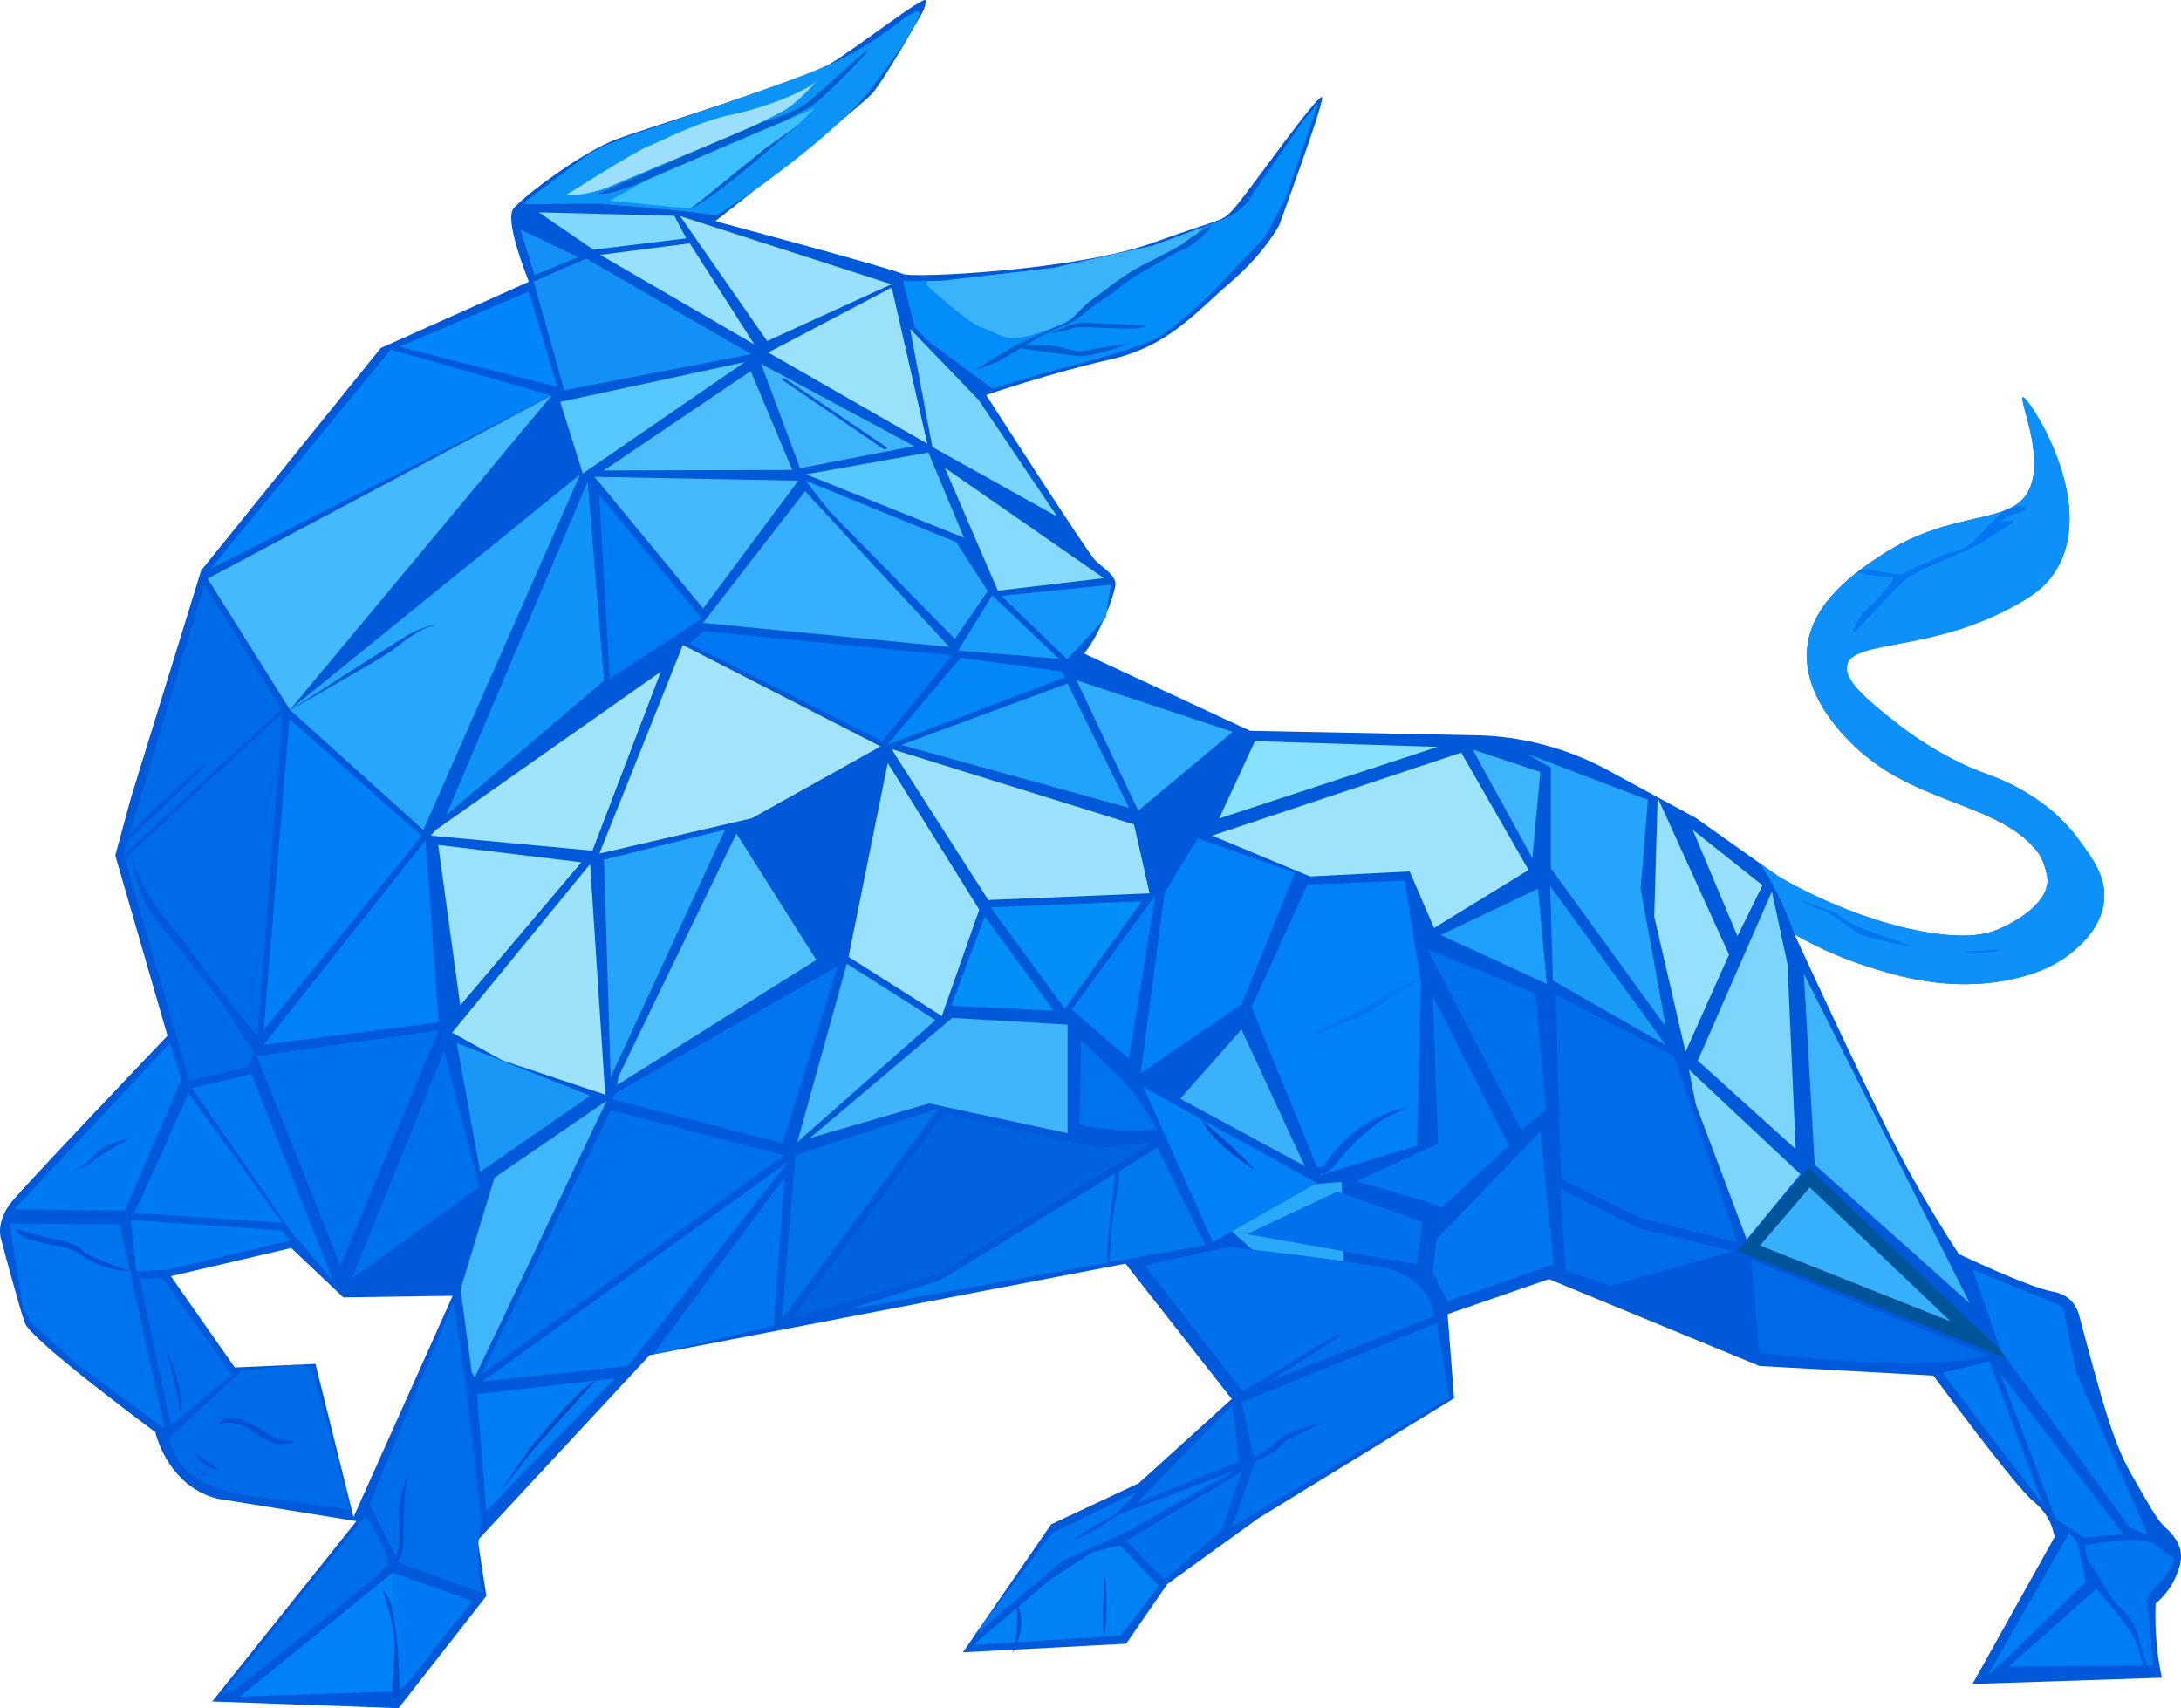 <svg width="323" height="253" viewBox="0 0 323 253" fill="none" xmlns="http://www.w3.org/2000/svg">
<g clip-path="url(#clip0_1_1171)">
<path d="M52.354 224.698L46.724 202.014L34.767 202.536L25.306 189.02L43.125 184.843L50.844 192.152L67.038 191.92L52.354 224.698ZM322.347 233.237C322.703 232.336 323.136 231.241 322.958 229.932C322.695 227.998 321.263 226.796 320.362 225.914C319.407 224.981 318.115 222.698 315.529 218.134C312.9 213.492 311.249 207.309 307.948 194.945C307.837 194.529 307.539 193.403 306.574 192.504C305.549 191.548 304.309 191.353 303.929 191.284C302.232 190.974 298.514 189.663 290.09 185.741C287.514 181.778 285.555 178.476 284.289 176.282C282.091 172.472 279.016 166.862 269.585 146.635C268.171 143.603 266.99 141.045 266.144 139.211C266.01 138.921 265.885 138.65 265.769 138.397C270.09 140.858 273.883 142.287 276.505 143.125C281.079 144.59 288.657 146.92 297.569 145.109C302.323 144.142 304.975 142.532 306.472 141.346C307.963 140.166 311.275 137.437 311.612 133.26C311.888 129.824 309.991 127.252 307.745 124.208C304.901 120.353 301.445 118.217 300.163 117.445C295.144 114.419 293.878 115.066 287.901 111.749C284.636 109.936 282.438 108.314 281.237 107.376C276.831 103.933 272.986 100.81 273.554 98.477C274.475 94.683 286.22 96.627 298.79 89.475C301.295 88.05 302.646 87.038 303.98 85.204C311.138 75.356 300.881 59.538 299.706 58.862C299.651 58.831 299.619 58.834 299.604 58.838C298.898 59.008 302.745 67.32 300.622 72.287C298.137 78.097 289.295 75.117 278.394 82.37C275.111 84.554 268.348 89.053 267.644 95.94C266.835 103.852 274.48 110.424 275.843 111.596C284.701 119.211 296.581 119.2 301.874 126.336C302.375 127.011 302.879 128.23 303.165 129.752C303.847 133.373 298.804 136.501 295.686 137.736C294.28 138.292 291.404 139.168 284.849 137.99C273.191 135.894 263.225 129.701 263.225 129.701L260.649 127.876L251.166 121.158C246.81 118.794 242.455 116.43 238.1 114.067C232.091 110.805 225.387 109.033 218.55 108.898C207.407 108.679 196.266 108.461 185.125 108.241L160.55 96.798C163.043 93.747 164.976 88.204 165.18 86.73C165.383 85.255 163.348 84.136 162.178 82.966C161.007 81.796 146.05 58.506 146.05 58.506C146.05 58.506 155.666 55.201 164.314 53.269C172.964 51.335 177.035 46.302 182.224 41.826C187.415 37.352 189.45 33.334 189.45 33.334C189.45 33.334 195.86 15.942 195.809 14.467C195.759 12.992 184.718 28.706 182.785 30.842C180.851 32.978 181.716 32.012 170.523 36.029C159.329 40.047 134.855 41.267 133.635 40.555C132.414 39.843 106.006 32.775 106.006 32.775C106.006 32.775 105.549 33.029 106.821 32.063C108.093 31.097 127.376 15.841 129.158 13.857C130.938 11.874 136.28 2.415 136.28 2.415C136.28 2.415 137.196 0.991 137.095 0.076C136.993 -0.84 127.173 6.891 123.052 9.382C118.93 11.874 96.39 18.739 91.303 20.62C86.215 22.503 77.464 29.113 76.039 30.893C74.614 32.673 78.328 41.724 78.328 41.724L56.399 51.539L29.79 84.492L19.41 118.106L17.07 126.7L24.804 153.398C24.804 153.398 4.298 174.908 1.805 177.909C-0.687 180.909 0.126 183.402 0.126 183.402C0.126 183.402 2.772 193.419 3.688 195.962C4.604 198.505 23.022 212.133 23.022 212.133L23.072 212.447C25.819 221.306 32.685 222.054 32.685 222.054L52.786 225.299L31.436 252.003L59.027 253L72.027 236.38L70.75 228.128L96.208 200.719L166.684 187.161L182.41 207.202L168.65 219.679L155.674 225.77L142.602 244.731L166.781 243.454L172.876 234.612L186.342 224.885L215.347 207.099C215.025 202.946 214.703 198.792 214.38 194.64C219.384 192.911 224.386 191.182 229.39 189.452C239.786 193.741 250.183 198.03 260.579 202.319C269.161 202.794 277.743 203.268 286.324 203.742C296.087 216.878 299.853 221.323 301.181 222.406C301.393 222.579 302.286 223.272 303.064 224.491C303.842 225.71 304.148 226.895 304.285 227.643C300.232 234.898 296.178 242.154 292.125 249.408C301.47 249.103 310.815 248.798 320.159 248.493C320.029 247.882 319.911 247.255 319.803 246.612C319.255 243.326 319.131 240.263 319.244 237.509C320.3 236.608 321.566 235.216 322.347 233.237Z" fill="#0059D8"/>
<path d="M125.413 142.737L118.081 169.158L138.545 151.09L125.413 142.737Z" fill="#45B9FD"/>
<path d="M125.67 141.714L139.483 150.492L145.026 134.725L131.468 112.992L125.67 141.714Z" fill="#99E1FD"/>
<path d="M132.525 111.733L146.363 133.302L170.25 132.313L167.943 122.106L132.105 110.958L132.525 111.733Z" fill="#9DE2FC"/>
<path d="M88.766 126.426L101.13 95.531L130.411 110.549L111.349 121.191L88.766 126.426Z" fill="#A4E4FB"/>
<path d="M64.552 122.908L97.869 99.478L87.736 125.997L63.779 123.766L64.552 122.908Z" fill="#A0E4FC"/>
<path d="M68.159 148.911L86.104 127.714L64.896 125.139L68.159 148.911Z" fill="#9AE1FC"/>
<path d="M66.957 152.945L87.392 127.971L89.625 162.127L74.427 157.065L66.957 152.945Z" fill="#9CE2FB"/>
<path d="M91.585 159.46L109.064 123.461L120.895 142.166L91.409 160.695" fill="#4FC0FA"/>
<path d="M89.46 127.321L90.434 159.553L107.393 122.874L89.46 127.321Z" fill="#25A4FA"/>
<path d="M66.097 120.725L87.033 71.331L89.454 100.797L66.097 120.725Z" fill="#1093F9"/>
<path d="M88.038 70.619L104.131 90.121L118.231 71.189L88.038 70.619Z" fill="#44B9FE"/>
<path d="M104.131 92.256L119.228 72.754L140.591 95.815L104.131 92.256Z" fill="#36B0FC"/>
<path d="M90.459 164.426L71.233 203.57L116.095 171.116L90.459 164.426Z" fill="#0071EC"/>
<path d="M115.81 195.315L139.025 164.141L117.804 171.116L115.81 195.315Z" fill="#0072EA"/>
<path d="M119.941 168.554L141.018 150.76L158.109 151.756V167.842L137.601 163.429L119.941 168.554Z" fill="#40B5FB"/>
<path d="M70.931 175.826L52.132 189.349L65.804 155.613L70.931 175.826Z" fill="#0071EC"/>
<path d="M39.055 154.724L63.017 124.463L64.961 151.406L39.055 154.724Z" fill="#0081F6"/>
<path d="M42.86 106.501L39.055 152.539L62.451 123.816L42.86 106.501Z" fill="#007FF7"/>
<path d="M62.693 122.926L42.941 105.125L85.927 70.253L62.693 122.926Z" fill="#26A7FC"/>
<path d="M89.408 69.687L111.184 54.961L117.337 69.605L89.408 69.687Z" fill="#4EBEFB"/>
<path d="M100.712 31.995L113.613 50.511L132.01 42.103L100.712 31.995Z" fill="#99E0FE"/>
<path d="M88.881 37.74L102.157 36.041L111.71 51.009L88.881 37.74Z" fill="#97E1FD"/>
<path d="M113.775 52.21L132.063 42.582L137.333 65.722L113.775 52.21Z" fill="#99E2FA"/>
<path d="M139.923 69.282L147.775 87.487L163.48 85.626L139.923 69.282Z" fill="#88DAFC"/>
<path d="M119.36 70.253L137.494 67.017L142.757 79.639L119.36 70.253Z" fill="#56C8FD"/>
<path d="M79.046 41.691L83.579 57.793L111.265 52.452L86.818 38.293L79.046 41.691Z" fill="#1290F8"/>
<path d="M31.162 84.254L57.874 51.76L81.688 58.59L31.162 84.254Z" fill="#0083F9"/>
<path d="M30.747 85.702L42.941 105.125L81.688 58.59L30.747 85.702Z" fill="#44B9FE"/>
<path d="M133.457 110.332L158.098 101.225L167.21 119.645L133.457 110.332Z" fill="#20A2F9"/>
<path d="M180.55 121.222L185.854 109.772L212.904 110.621L180.55 121.222Z" fill="#89E1FF"/>
<path d="M179.489 123.767L216.405 111.468L226.377 128.856L212.374 137.444L208.767 129.068L194.022 129.811L179.489 123.767Z" fill="#9EE3FC"/>
<path d="M159.44 100.76L168.563 120.057L182.565 108.394L159.44 100.76Z" fill="#2FADFC"/>
<path d="M69.881 203.357L69.831 202.984L68.207 190.966L73.228 174.422L89.842 163.022L70.315 203.976L69.881 203.357Z" fill="#40B7FC"/>
<path d="M67.649 154.47L71.121 173.555L87.425 162.278L67.649 154.47Z" fill="#1897F7"/>
<path d="M50.539 189.478L37.645 156.702L65.479 152.983L50.539 189.478Z" fill="#0056DA"/>
<path d="M18.242 126.651L30.268 86.563L41.675 105.027L18.242 126.651Z" fill="#006BE7"/>
<path d="M18.489 127.147L41.861 105.585L38.017 154.347L36.777 158.003L28.037 160.048L18.489 127.147Z" fill="#006BE7"/>
<path d="M79.79 31.448L99.868 31.95L101.633 35.3L87.883 36.981L79.79 31.448Z" fill="#80D8FF"/>
<path d="M59.164 51.348L78.309 43.177L82.54 57.297L59.164 51.348Z" fill="#0086F8"/>
<path d="M77.09 34.004L79.17 40.74L85.623 38.089L77.09 34.004Z" fill="#1290F8"/>
<path d="M134.778 48.7L138.078 66.204L156.585 76.528L144.896 59.185L134.778 48.7Z" fill="#79D4FE"/>
<path d="M141.41 94.635L122.766 75.643L119.324 71.199L141.625 80.301L146.286 87.539L141.41 94.635Z" fill="#25A6FA"/>
<path d="M141.912 96.355L146.932 88.185L156.826 97.574L141.912 96.355Z" fill="#179DFC"/>
<path d="M130.655 109.757L140.98 97.072L104.195 93.488L102.116 95.352L130.655 109.757Z" fill="#0078F4"/>
<path d="M158.046 97.645L163.782 91.482L164.499 86.608L148.294 88.256L158.046 97.645Z" fill="#1296FA"/>
<path d="M157.185 99.437L142.27 97.43L131.372 110.331L157.759 100.297L157.185 99.437Z" fill="#0187F7"/>
<path d="M199.218 197.44L198.708 175.036L176.492 177.036L199.218 197.44Z" fill="#2AA9FA"/>
<path d="M71.468 204.607L116.686 172.096L93.019 202.292L71.468 204.607Z" fill="#007AF3"/>
<path d="M116.182 174.411L96.745 200.58L114.571 196.353L116.182 174.411Z" fill="#0075F0"/>
<path d="M91.106 161.93L124.037 143.108L115.88 169.278L90.703 162.836L91.106 161.93Z" fill="#0075EF"/>
<path d="M117.491 195.146L139.849 164.849L162.508 170.082L170.563 169.177L138.74 188.805L117.491 195.146Z" fill="#0063DE"/>
<path d="M125.75 193.938L139.244 189.61L167.341 172.498L171.37 169.983L178.52 184.376L125.75 193.938Z" fill="#0079EF"/>
<path d="M169.355 161.024L179.627 183.973L195.035 175.216L169.355 161.024Z" fill="#0081F5"/>
<path d="M183.857 152.469L174.793 162.735L193.223 172.7L183.857 152.469Z" fill="#3CB1FB"/>
<path d="M193.625 131.028L185.368 149.147L195.539 174.008L209.84 169.68L210.444 145.524L208.027 130.425L193.625 131.028Z" fill="#0081F5"/>
<path d="M227.766 131.633L213.364 138.478L229.074 145.724L227.766 131.633Z" fill="#1DA0FB"/>
<path d="M245.49 118.145L244.986 135.759L249.618 155.79L256.064 141.396L245.49 118.145Z" fill="#95E0FD"/>
<path d="M251.431 157.098L262.408 132.035L264.724 142.805L265.934 170.183L251.431 157.098Z" fill="#7DD5FE"/>
<path d="M267.142 144.214L268.753 172.498L291.714 193.033L267.142 144.214Z" fill="#3EB4FD"/>
<path d="M267.947 174.411L258.984 184.879L293.325 198.568L267.947 174.411Z" fill="#37B0FC" stroke="#005499" stroke-width="2" stroke-miterlimit="10"/>
<path d="M258.682 183.571L266.638 173.907L250.122 158.407L251.129 163.54L258.682 183.571Z" fill="#7ED5FE"/>
<path d="M230.383 147.335L231.189 174.613L243.072 180.45L257.272 183.973L247.907 156.393L230.383 147.335Z" fill="#006CE8"/>
<path d="M229.578 131.23L229.981 145.221L246.699 154.783L229.578 131.23Z" fill="#189BF7"/>
<path d="M229.679 128.614L246.699 152.066L242.972 131.633L244.055 118.471L226.255 111.704L229.679 113.716V128.614Z" fill="#25A4FB"/>
<path d="M250.688 122.903L257.312 138.651L261.025 131.128L250.688 122.903Z" fill="#99E0FE"/>
<path d="M145.842 135.743L156.04 149.683L140.893 148.933L145.842 135.743Z" fill="#048EF7"/>
<path d="M146.741 134.394L157.69 149.382L169.087 133.494L146.741 134.394Z" fill="#048EF7"/>
<path d="M37.229 159.074L49.286 189.594L43.389 182.782L28.448 161.169L37.229 159.074Z" fill="#0078F0"/>
<path d="M27.924 161.956L19.93 179.639L41.816 181.08L27.924 161.956Z" fill="#007AF2"/>
<path d="M25.172 154.489L26.875 159.86L18.488 179.246L2.106 179.115L25.172 154.489Z" fill="#007AF2"/>
<path d="M1.45 181.211L17.702 181.342L24.386 211.6L11.41 202.038L4.726 196.012L3.416 193.916L1.45 181.211Z" fill="#0074EF"/>
<path d="M19.405 180.686L41.685 182.259L42.995 183.7L24.909 188.022L20.191 188.284L19.405 180.686Z" fill="#007AF3"/>
<path d="M20.716 189.332L25.303 211.077L34.346 203.61L24.124 189.332H20.716Z" fill="#006EEC"/>
<path d="M25.04 212.975L35.853 202.955L42.144 202.365C42.144 202.365 45.78 201.383 46.468 203.741C47.157 206.099 51.875 223.586 51.875 223.586C51.875 223.586 47.157 222.997 41.849 222.211C36.541 221.424 26.711 221.13 25.04 212.976V212.975Z" fill="#006BE6"/>
<path d="M67.11 192.934L68.879 204.33L71.337 225.55C71.337 225.55 70.649 227.319 70.845 231.347C71.041 235.375 71.435 235.964 71.435 235.964L59.05 231.445L54.725 222.701L67.11 192.934Z" fill="#006DEA"/>
<path d="M54.135 224.47C54.135 224.47 58.165 230.561 57.281 231.937C56.397 233.312 34.674 250.308 34.674 250.308L33.003 250.8L54.136 224.471L54.135 224.47Z" fill="#006DEA"/>
<path d="M58.165 232.919L69.961 237.143C69.961 237.143 65.341 242.841 64.064 244.511C62.786 246.182 60.034 250.308 58.559 250.504L58.165 232.919Z" fill="#007AF4"/>
<path d="M58.165 232.919L58.559 250.504L35.558 251.29L58.165 232.919Z" fill="#0082F6"/>
<path d="M169.532 187.433L184.079 206.099L212.387 194.9C212.387 194.9 211.993 189.006 204.326 187.63C196.66 186.255 181.916 184.683 181.916 184.683L169.531 187.434L169.532 187.433Z" fill="#0070ED"/>
<path d="M183.882 207.67L185.848 216.513L182.506 226.14L214.648 206.983L212.78 195.98L183.882 207.67Z" fill="#0070ED"/>
<path d="M182.506 208.064L183.489 216.513L168.352 222.603L182.506 208.064Z" fill="#0070ED"/>
<path d="M183.784 218.084L180.933 226.631L172.48 233.999L166.779 228.203L183.784 218.084Z" fill="#0070ED"/>
<path d="M144.27 242.252L154.788 228.399L165.063 224.543L182.801 217.888L166.878 226.828L157.244 231.249L144.27 242.252Z" fill="#0076F1"/>
<path d="M165.894 228.891L171.595 234.884L165.992 242.252L144.172 243.627L155.476 233.999L161.865 229.874L165.894 228.891Z" fill="#0081F4"/>
<path d="M214.352 192.738L230.079 187.236L228.114 167.588L212.78 183.504L212.191 188.415L214.352 192.738Z" fill="#0077EF"/>
<path d="M231.849 188.218L238.533 190.38L256.619 185.271L242.662 181.931L231.062 176.037L231.849 188.218Z" fill="#006CE8"/>
<path d="M292.135 188.022L296.329 200.074L315.463 226.271L318.084 227.319L307.469 203.217L305.503 193.524L292.135 188.022Z" fill="#0079F2"/>
<path d="M310.484 235.31L297.509 246.837L317.299 246.706C317.299 246.706 316.906 243.43 314.94 240.812C312.974 238.192 310.484 235.31 310.484 235.31Z" fill="#007DF2"/>
<path d="M307.6 228.367L308.91 234.261L296.591 246.182L294.364 248.146L306.42 227.056L307.6 228.367Z" fill="#007DF2"/>
<path d="M296.198 203.348L304.454 224.961L308.648 227.712L314.415 227.187L296.198 203.348Z" fill="#0079F2"/>
<path d="M287.68 203.348L294.626 201.645L302.489 222.734L287.68 203.348Z" fill="#0079F2"/>
<path d="M259.371 186.582L260.55 200.336C260.55 200.336 283.617 203.349 293.314 200.991L294.232 200.729L259.371 186.582Z" fill="#0069E6"/>
<path d="M211.404 140.604L225.296 167.326L228.965 164.445L227.393 147.153L211.404 140.604Z" fill="#0071EC"/>
<path d="M184.668 182.782L198.036 176.495L210.618 180.949L209.831 187.236L184.668 182.782Z" fill="#0070ED"/>
<path d="M212.191 147.546L212.977 169.421L200.92 174.923L211.666 178.068L213.501 178.853L223.462 169.683L212.191 147.546Z" fill="#0077EF"/>
<path d="M218.088 111.001L226.935 127.112L228.114 114.341L218.088 111.001Z" fill="#3DB4FC"/>
<path d="M177.395 124.165L172.48 132.221L168.941 158.943L183.882 148.726L191.745 129.274L177.395 124.165Z" fill="#0081F5"/>
<path d="M70.649 206.492L72.025 223.782L91.093 204.134L70.649 206.492Z" fill="#007DF2"/>
<path d="M82.968 59.522L86.31 70.132L110.293 53.628L82.968 59.522Z" fill="#56C8FD"/>
<path d="M171.104 132.614L158.719 149.511L167.173 156.782L171.104 132.614Z" fill="#0081F5"/>
<path d="M112.718 53.889L118.484 69.347L135.39 66.072L112.718 53.889Z" fill="#3DB4FC"/>
<path d="M160.095 154.031L159.899 166.605C159.899 166.605 166.779 167.981 171.301 167.194C171.301 167.194 168.353 161.89 165.6 159.336C162.848 156.782 160.095 154.031 160.095 154.031Z" fill="#0073EC"/>
<path d="M50.4 187.433L64.948 152.655L38.015 156.389L50.4 187.433Z" fill="#0071EC"/>
<path d="M88.735 73.276L90.307 100.521L103.938 91.614L88.735 73.276Z" fill="#007CF2"/>
<path d="M145.479 57.142C145.479 57.142 151.8 52.531 154.891 51.885C157.982 51.239 160.751 48.611 161.396 48.196C162.041 47.78 168.686 42.8 169.517 42.385C170.347 41.97 175.099 39.433 176.022 39.111C176.944 38.788 179.206 36.897 179.805 36.068C179.805 36.068 175.606 38.511 174.222 39.111C172.838 39.71 168.686 41.785 166.563 43.4C164.441 45.014 160.612 47.965 159.505 48.519C158.398 49.074 152.722 51.562 151.707 52.393C150.691 53.223 149.4 53.776 146.4 55.667L145.478 57.142H145.479Z" fill="#005ED2"/>
<path d="M88.931 30.18C88.931 30.18 103.871 31.359 106.099 31.949C106.099 31.949 111.407 28.478 113.504 26.906C115.601 25.335 125.102 18.392 129.362 12.694C133.622 6.996 136.046 3.131 136.177 2.084C136.308 1.037 134.276 2.411 133.425 3.067C132.573 3.722 127.79 7.585 121.367 10.205C114.944 12.825 98.629 18.261 96.466 19.047C94.303 19.834 89.126 21.274 86.244 23.501C83.361 25.728 77.332 30.05 77.594 30.181C77.856 30.313 87.162 30.116 88.93 30.181" fill="#0B93F8"/>
<path d="M90.289 29.722C94.248 30.115 98.209 30.509 102.168 30.902C103.391 30.028 104.614 29.155 105.837 28.282C109.396 25.918 113.178 23.05 116.977 19.57C118.27 18.386 119.486 17.204 120.629 16.034L96.056 26.513L90.29 29.722H90.289Z" fill="#3DC0FF"/>
<path d="M102.247 30.967L113.322 21.994L118.04 18.654C118.04 18.654 106.376 29.002 102.248 30.967H102.247Z" fill="#005ED2"/>
<path d="M83.755 28.936C83.755 28.936 93.846 22.517 96.14 21.6C98.433 20.683 103.348 17.998 108.458 16.951C113.57 15.902 119.861 13.283 121.106 11.842C121.106 11.842 118.026 15.313 116.125 16.36C114.225 17.409 109.9 19.504 106.755 20.749C103.61 21.993 90.897 27.364 90.897 27.364C89.906 27.817 88.604 28.299 87.03 28.609C85.792 28.852 84.678 28.931 83.753 28.936H83.755Z" fill="#9BDFFC"/>
<path d="M88.538 28.674L105.641 21.207C105.641 21.207 112.39 18.325 112.914 18.129C113.439 17.933 117.502 16.819 119.729 15.051C121.957 13.282 127.265 8.174 128.379 7.519C129.493 6.864 121.63 14.986 119.992 15.837C118.353 16.688 117.174 17.54 114.553 18.588C111.932 19.637 95.353 26.84 95.353 26.84C95.353 26.84 90.504 29.002 88.538 28.674Z" fill="#005ED2"/>
<path d="M195.234 15.258L190.344 29.448L187.346 35.075L179.553 43.297C179.553 43.297 174.679 47.957 172.039 49.649C169.401 51.342 161.161 53.477 161.161 53.477L154.788 55.203L146.976 57.564L137.347 50.443L135.461 48.396L133.731 41.633L139.531 41.584L156.027 39.671L170.646 36.399C170.646 36.399 174.562 35.003 177.977 33.707C179.146 33.265 180.255 32.835 181.129 32.477C184.558 31.071 185.52 28.705 185.52 28.705L192.898 18.03L195.231 15.258H195.234Z" fill="#028DF9"/>
<path d="M177.98 33.706C177.593 34.25 176.645 35.526 175.887 36.091C174.91 36.82 170.997 38.951 169.301 39.685C167.603 40.42 162.265 44.462 161.809 44.793C161.352 45.123 159.274 47.173 158.294 47.574C157.315 47.975 153.791 49.578 151.173 49.993C148.555 50.408 147.66 49.27 145.394 48.504C143.126 47.737 137.198 42.178 137.198 42.178L137.398 41.599L139.534 41.58L156.03 39.667L170.649 36.396C170.649 36.396 174.566 34.999 177.981 33.704L177.98 33.706Z" fill="#3AB3FA"/>
<path d="M144.378 54.85C144.378 54.85 150.155 51.132 151.592 50.552C153.029 49.972 157.99 47.79 158.597 47.304C159.204 46.818 160.589 45.146 161.761 44.351C162.934 43.555 166.403 40.73 168.709 39.531C171.015 38.331 175.103 36.331 175.58 35.803C176.057 35.275 179.099 33.546 179.099 33.546C179.099 33.546 179.883 33.19 178.67 34.423C177.457 35.656 175.937 36.63 175.937 36.63L174.023 37.52C174.023 37.52 167.805 40.936 166.59 41.951C165.375 42.966 164.377 43.718 163.03 44.558C161.683 45.399 160.08 46.942 159.124 47.474C158.168 48.006 154.599 49.478 153.729 50.009C152.86 50.541 148.95 52.933 147.992 53.422C147.035 53.91 144.379 54.85 144.379 54.85H144.378Z" fill="#005ED2"/>
<path d="M152.119 51.112C152.119 51.112 155.176 51.163 156.187 51.232C157.198 51.3 159.124 52.268 160.727 51.917C162.33 51.567 167.117 50.904 167.117 50.904C167.117 50.904 161.823 52.944 159.671 52.729C157.518 52.515 153.082 51.88 153.082 51.88L151.11 51.561L152.116 51.112H152.119Z" fill="#005ED2"/>
<path d="M154.314 49.568C154.314 49.568 155.983 49.291 157.418 48.591C158.854 47.891 159.704 47.785 160.951 47.807C162.197 47.829 169.539 48.191 169.539 48.191C169.539 48.191 170.055 48.601 167.697 48.665C165.338 48.729 159.393 48.257 158.959 48.567C158.525 48.876 154.315 49.568 154.315 49.568H154.314Z" fill="#005ED2"/>
<path d="M32.423 210.905C32.423 210.905 33.848 210.392 35.615 211.019C37.383 211.645 39.661 214.152 41.942 213.867C44.222 213.582 43.594 213.468 43.594 213.468C43.594 213.468 41.428 213.411 39.718 212.386C38.009 211.361 34.019 208.569 32.423 210.905Z" fill="#0052D3"/>
<path d="M28.616 215.026C28.616 215.026 30.482 217.984 32.411 217.662L28.616 215.026Z" fill="#0052D3"/>
<path d="M28.215 216.583C28.215 216.583 29.653 218.862 31.141 218.615C30.707 218.479 30.092 218.232 29.45 217.771C28.879 217.362 28.479 216.922 28.215 216.585V216.583Z" fill="#0052D3"/>
<path d="M24.731 199.969C24.731 199.969 26.782 208.116 26.782 209.939C26.782 209.939 27.694 207.09 24.731 199.969Z" fill="#0052D3"/>
<path d="M2.385 182.03C2.385 182.03 7.627 183.536 8.61 183.601C9.593 183.666 11.887 184.714 12.608 185.435C13.328 186.155 18.571 188.186 19.357 188.186C19.357 188.186 16.08 188.644 11.821 185.763C11.821 185.763 10.576 184.846 8.217 184.454C5.858 184.062 2.582 183.34 2.385 182.031V182.03Z" fill="#0052D3"/>
<path d="M58.03 250.701C58.03 250.701 58.606 244.596 58.375 242.351C58.144 240.105 56.646 235.325 56.646 235.325C56.646 235.325 57.742 236.591 58.03 237.974C58.317 239.356 58.894 243.33 58.952 244.827C59.01 246.324 59.298 250.989 59.298 250.989L58.203 251.507L58.03 250.701Z" fill="#0052D3"/>
<path d="M58.505 231.723C58.505 231.723 59.815 230.348 59.75 228.318C59.685 226.289 59.75 220.197 60.537 218.298C61.324 216.398 59.161 220.655 59.096 223.603C59.031 226.55 59.292 228.711 58.965 229.563C58.638 230.414 58.507 231.725 58.507 231.725L58.505 231.723Z" fill="#0052D3"/>
<path d="M150.539 237.506C150.539 237.506 151.02 241.704 149.939 244.881C149.939 244.881 152.459 240.565 150.539 237.506Z" fill="#0052D3"/>
<path d="M88.236 204.439C88.236 204.439 78.563 215.036 77.798 216.183C77.034 217.33 73.645 221.536 73.645 221.536C73.645 221.536 77.963 215.309 78.345 214.708C78.727 214.107 85.941 205.368 88.236 204.439Z" fill="#004BCA"/>
<path d="M38.31 153.706C38.31 153.706 29.738 143.281 28.292 140.803C26.846 138.326 21.372 133.991 19.307 126.146C19.307 126.146 20.133 131.926 22.199 134.92C24.264 137.913 33.042 148.338 34.385 150.816C35.728 153.293 37.587 155.977 37.587 155.977L38.31 153.706Z" fill="#0059D8"/>
<path d="M163.548 242.457C163.736 241.182 163.812 240.103 163.846 239.297C163.975 236.178 163.617 233.042 163.617 233.042C163.617 233.042 163.062 240.45 163.548 242.457Z" fill="#004FCD"/>
<path d="M266.144 139.211C265.988 138.942 265.863 138.669 265.769 138.397C265.885 138.65 266.01 138.921 266.144 139.211Z" fill="#0059D8"/>
<path d="M311.612 133.26C311.275 137.436 307.963 140.165 306.472 141.346C304.975 142.531 302.323 144.142 297.569 145.108C288.657 146.92 281.079 144.59 276.505 143.125C273.883 142.287 270.09 140.858 265.769 138.397C264.086 133.509 262.023 129.941 260.649 127.876L263.225 129.7C263.225 129.7 273.191 135.894 284.849 137.99C291.404 139.168 294.28 138.292 295.686 137.736C298.804 136.5 303.847 133.372 303.165 129.752C302.879 128.23 302.375 127.011 301.874 126.336C296.581 119.2 284.701 119.211 275.843 111.596C274.48 110.423 266.835 103.852 267.644 95.94C268.348 89.053 275.111 84.554 278.394 82.37C289.295 75.117 298.137 78.096 300.622 72.287C302.745 67.32 298.898 59.008 299.604 58.838C299.619 58.834 299.651 58.831 299.706 58.862C300.881 59.538 311.138 75.356 303.98 85.204C302.646 87.038 301.295 88.05 298.79 89.475C286.22 96.626 274.475 94.683 273.554 98.476C272.986 100.81 276.831 103.933 281.237 107.375C282.438 108.314 284.636 109.936 287.901 111.749C293.878 115.066 295.144 114.419 300.163 117.445C301.445 118.217 304.901 120.352 307.745 124.208C309.991 127.252 311.888 129.823 311.612 133.26Z" fill="#0E90FA"/>
<path d="M298.362 77.283C298.362 77.283 294.518 79.662 293.404 80.407C292.29 81.151 289.1 82.424 286.663 83.474C284.226 84.526 282.734 85.349 281.63 86.346C280.527 87.343 275.414 92.951 274.675 93.552C273.936 94.153 275.156 91.309 276.694 90.04C278.232 88.771 280.896 85.487 280.325 85.51C279.754 85.533 276.561 85.154 275.595 84.875C274.63 84.597 275.95 84.226 276.91 84.378C277.87 84.53 280.819 85.172 281.515 85.081C282.212 84.989 283.376 83.925 284.696 83.554C286.017 83.183 287.435 82.109 289.011 81.791C290.586 81.474 291.952 80.656 292.619 79.866C293.287 79.076 296.334 75.841 297.022 75.559C297.71 75.277 298.641 74.731 299.735 75.068C300.829 75.406 298.76 76.124 297.875 76.223C296.989 76.323 296.274 77.496 296.274 77.496C296.274 77.496 297.327 76.818 298.362 77.284V77.283Z" fill="#0076F1"/>
<path d="M283.443 140.254C283.443 140.254 276.171 139.086 274.861 138.038C273.55 136.991 270.47 134.829 269.553 134.698C268.636 134.567 266.867 133.389 266.867 133.389L272.043 135.288C272.043 135.288 273.222 136.598 276.499 137.777C279.776 138.957 283.443 140.255 283.443 140.255V140.254Z" fill="#0076F1"/>
<path d="M290.828 140.938C290.828 140.938 295.078 141.362 296.11 140.655L290.828 140.938Z" fill="#0076F1"/>
<path d="M177.891 165.822C177.891 165.822 184.239 171.19 185.703 173.212C185.703 173.212 179.914 169.726 177.891 165.822Z" fill="#004BCA"/>
<path d="M164.297 187.315C164.297 187.315 164.55 181.443 165.055 178.728C165.561 176.012 165.876 174.687 165.686 173.486C165.496 172.286 165.118 174.117 165.118 174.117C165.118 174.117 164.043 183.779 163.918 185.294C163.792 186.81 164.297 187.315 164.297 187.315Z" fill="#0059D8"/>
<path d="M185.82 216.491C185.82 216.491 189.004 215.186 189.683 214.143C190.362 213.101 195.999 210.752 195.999 210.752C195.999 210.752 191.092 211.535 189.422 213.204C187.752 214.873 185.194 216.073 185.194 216.073C185.194 216.073 184.828 216.699 185.82 216.491Z" fill="#0059D8"/>
<path d="M182.844 206.444C182.844 206.444 186.666 205.339 188.674 204.117C190.681 202.894 197.265 198.763 198.769 197.659C198.769 197.659 199.563 196.558 192.157 201.159C184.752 205.76 183.335 206.476 182.844 206.443V206.444Z" fill="#0059D8"/>
<path d="M168.478 220.912L162.92 226.557L153.96 229.501L155.839 227.048L168.478 220.912Z" fill="#0076F1"/>
<path d="M158.824 228.193C160.014 227.697 160.98 227.207 161.687 226.821C164.429 225.326 166.935 223.405 166.935 223.405C166.935 223.405 160.295 226.743 158.822 228.192L158.824 228.193Z" fill="#0059D8"/>
<path d="M42.596 105.421C42.596 105.421 50.726 100.727 53.389 99.187C56.052 97.647 57.804 96.595 58.925 95.685C60.046 94.774 62.43 93.023 64.042 92.742C65.653 92.462 63.271 92.392 60.397 94.074C57.522 95.755 42.595 105.421 42.595 105.421H42.596Z" fill="#0059D8"/>
<path d="M18.407 125.014C18.407 125.014 26.159 117.654 28.208 115.661C30.258 113.669 30.866 112.672 30.866 112.672C30.866 112.672 19.57 122.025 18.407 125.014Z" fill="#0059D8"/>
<path d="M195.321 173.769C195.321 173.769 196.465 174.366 198.304 171.881C200.143 169.397 203.973 166.066 205.465 165.42C206.957 164.774 208.548 163.978 208.548 163.978C207.221 164.237 205.624 164.695 203.928 165.524C199.602 167.642 197.169 170.948 196.048 172.744C195.176 172.92 194.303 173.097 193.43 173.272L195.319 173.769H195.321Z" fill="#0059D8"/>
<path d="M210.469 144.936C210.469 144.936 206.753 147.164 205.373 148.118C203.993 149.073 202.56 150.293 200.649 150.876C198.738 151.459 196.509 152.733 194.758 153.316C193.007 153.9 198.208 151.088 199.269 150.664C200.331 150.239 203.515 148.436 205.161 147.481C206.806 146.527 210.203 144.829 210.469 144.934V144.936Z" fill="#0076F1"/>
<path d="M10.55 173.626C10.55 173.626 13.123 172.735 13.706 172.048C14.288 171.362 19.467 168.449 19.467 168.449C19.467 168.449 15.283 169.512 14.46 170.541C13.637 171.569 12.402 172.735 10.55 173.626Z" fill="#0059D8"/>
<path d="M321.927 230.748C321.927 230.748 320.369 229.894 319.212 228.789C318.056 227.684 313.384 228.136 311.122 228.488L308.86 228.839C308.86 228.839 308.559 230.395 309.766 231.903C310.972 233.411 312.429 236.725 313.735 237.83C315.042 238.935 316.349 240.793 316.65 242.25C316.952 243.707 317.893 246.691 317.893 246.691H318.912L317.957 237.127L318.259 236.123C318.259 236.123 322.379 231.954 321.927 230.748Z" fill="#0076F1"/>
<path d="M115.84 56.264L130.86 66.512C130.86 66.512 131.799 66.62 131.113 66.116C130.427 65.61 116.382 56.155 116.382 56.155C116.108 56.026 115.889 56.002 115.829 56.087C115.817 56.105 115.795 56.153 115.841 56.263L115.84 56.264Z" fill="#0059D8"/>
</g>
<defs>
<clipPath id="clip0_1_1171">
<rect width="323" height="253" fill="white"/>
</clipPath>
</defs>
</svg>
